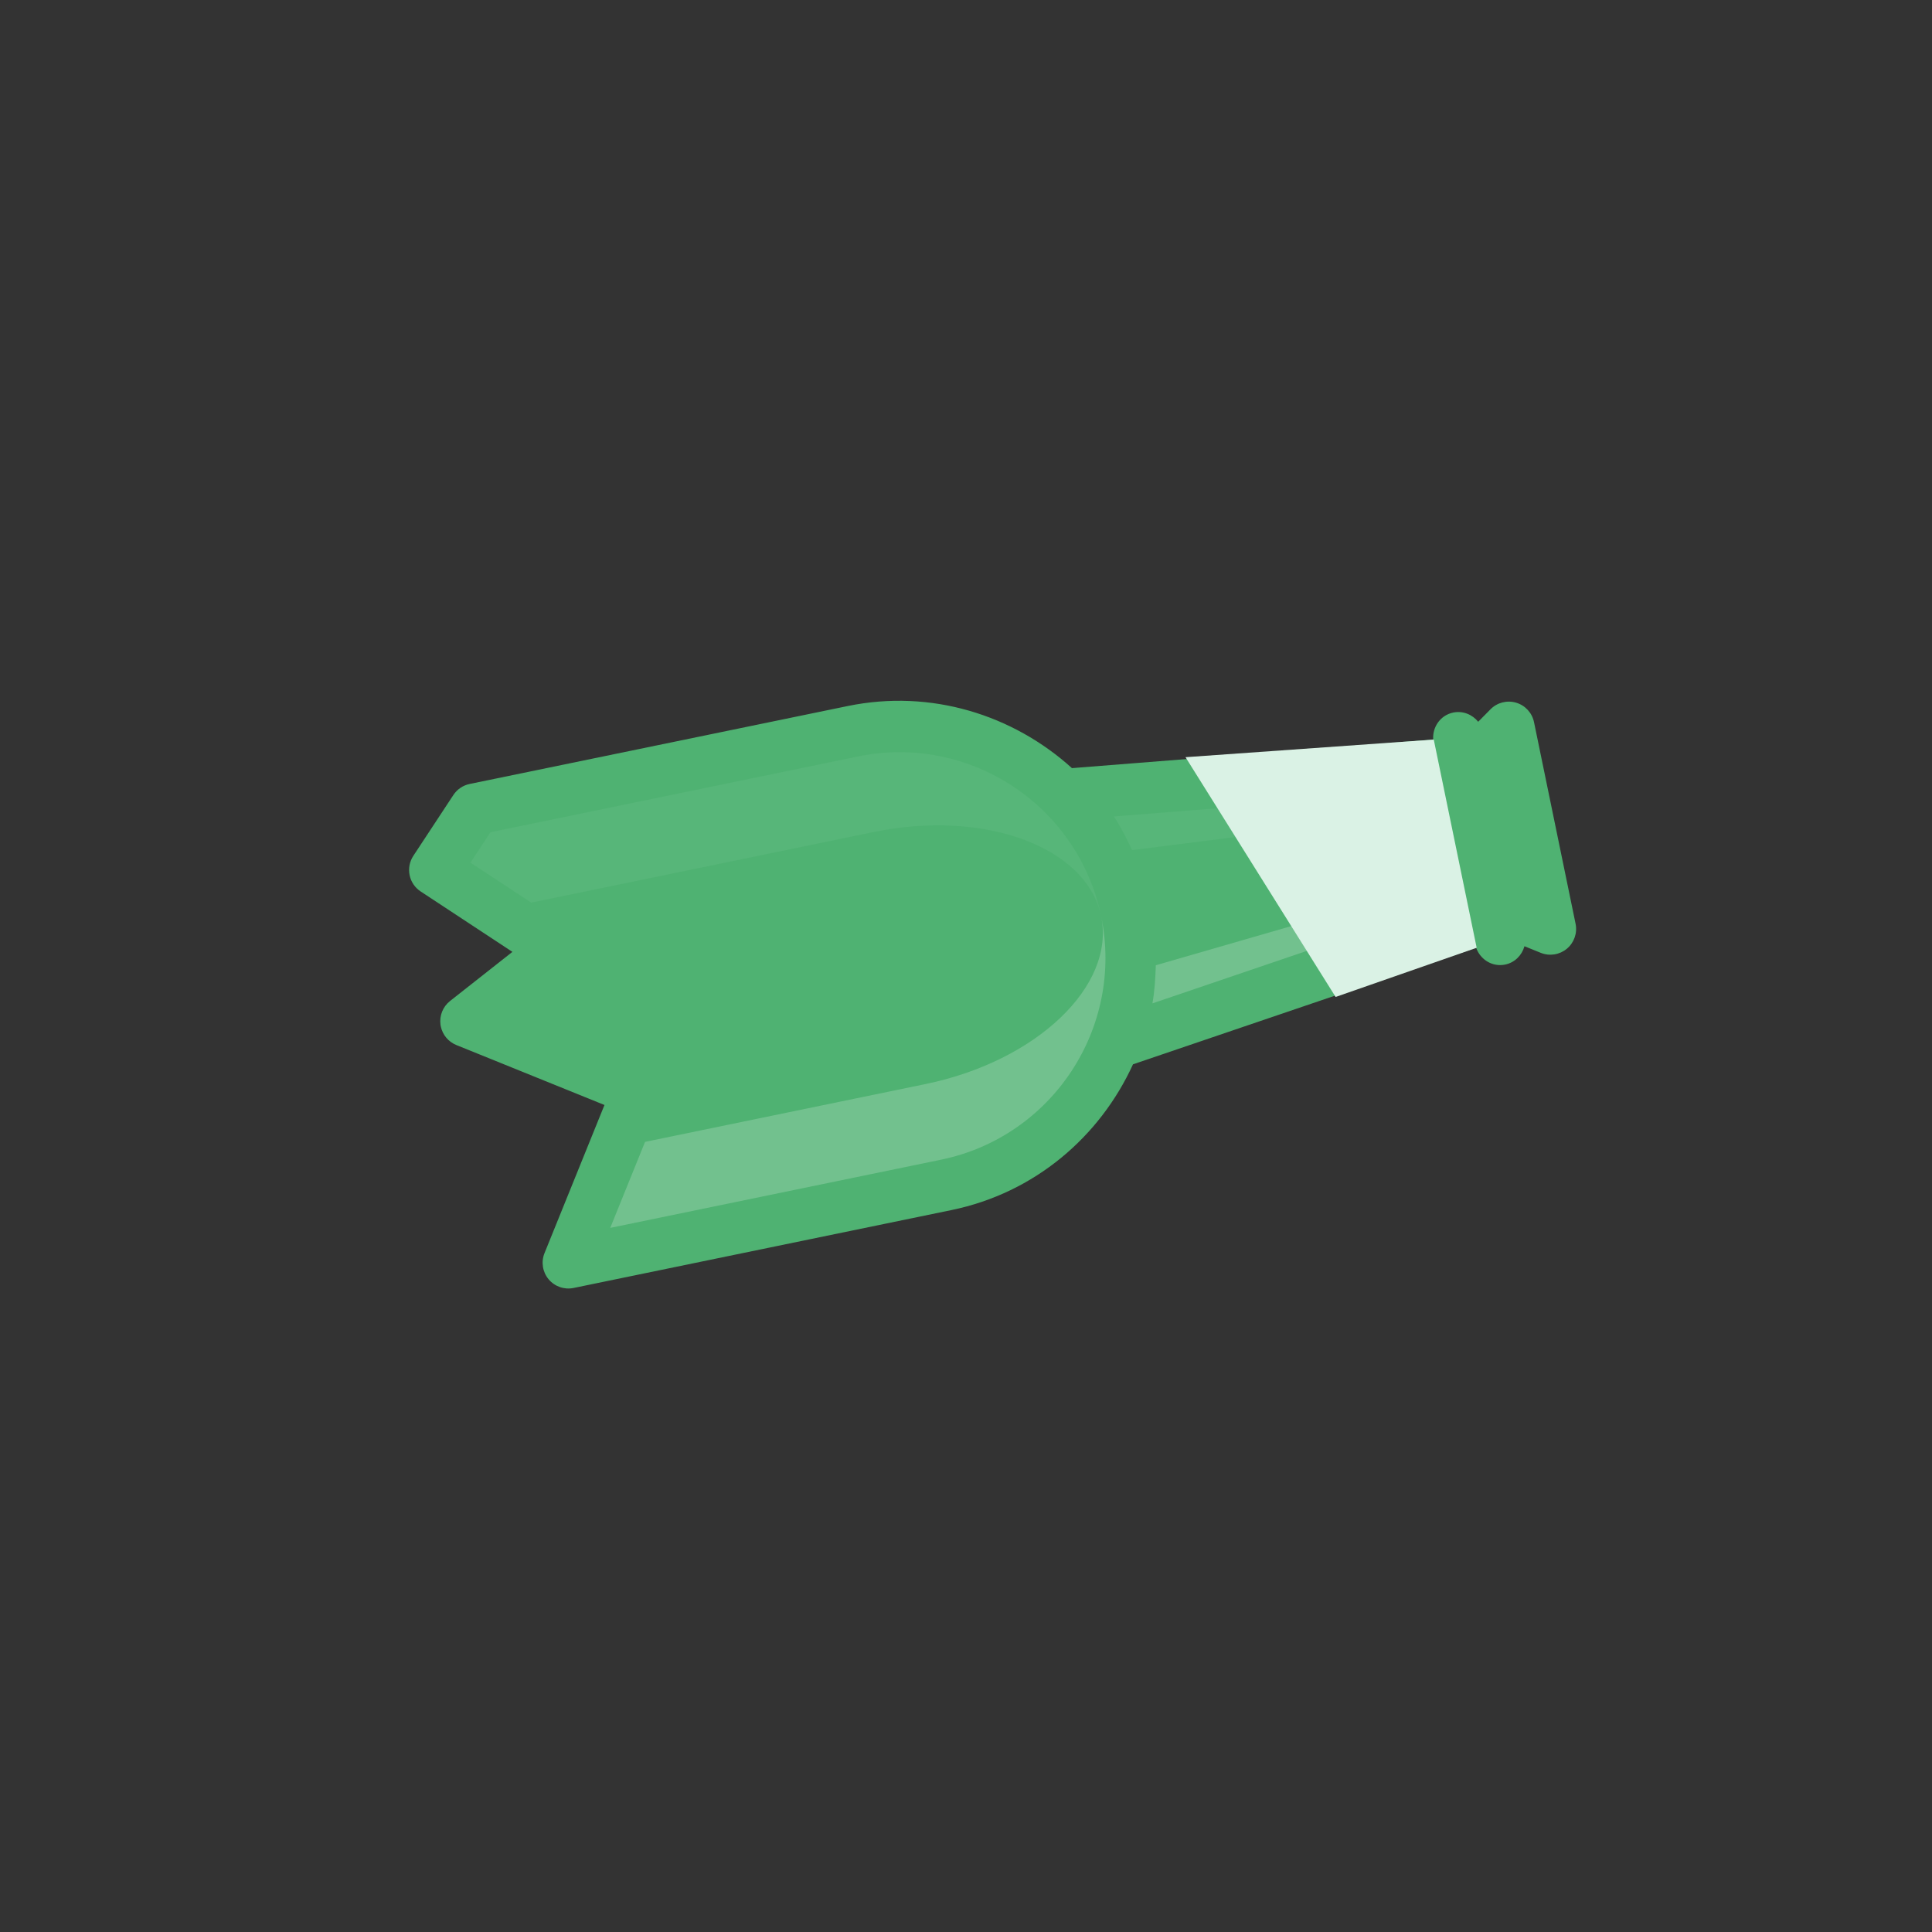 <svg viewBox="0 0 118 118" fill="none" xmlns="http://www.w3.org/2000/svg">
<rect x="0" y="0" width="118" height="118" fill="#333333" stroke="none"/>
<path d="M65.471 46.915L87.535 45.169C87.482 44.397 87.978 43.681 88.758 43.52C89.353 43.398 89.925 43.642 90.283 44.082L91.036 43.32C91.443 42.907 92.044 42.754 92.6 42.918C93.156 43.082 93.576 43.539 93.693 44.108L96.231 56.421C96.348 56.989 96.143 57.575 95.698 57.946C95.253 58.316 94.639 58.413 94.102 58.195L93.109 57.793C92.955 58.339 92.526 58.789 91.931 58.912C91.151 59.073 90.412 58.612 90.156 57.881L69.2 65.004C67.187 69.41 63.214 72.855 58.117 73.906L35.031 78.665C34.463 78.782 33.877 78.577 33.506 78.132C33.136 77.688 33.039 77.073 33.257 76.536L36.919 67.489L27.871 63.827C27.382 63.629 27.028 63.201 26.922 62.688C26.916 62.657 26.91 62.625 26.905 62.593C26.827 62.037 27.048 61.484 27.489 61.136L31.297 58.137L25.693 54.448C25.345 54.219 25.102 53.862 25.018 53.453C24.934 53.044 25.016 52.62 25.245 52.272L27.69 48.557C27.919 48.209 28.276 47.966 28.685 47.882L51.771 43.123C56.867 42.072 61.879 43.665 65.471 46.915Z" fill="#4FB272"/>
<path d="M89.477 54.792L88.134 48.275L68.033 49.865C69.109 51.487 69.919 53.321 70.335 55.341C70.752 57.361 70.733 59.366 70.387 61.282L89.477 54.792Z" fill="#4FB272"/>
<path d="M29.957 50.829L28.734 52.687L34.847 56.709C35.198 56.939 35.439 57.3 35.522 57.705C35.539 57.786 35.55 57.87 35.553 57.955C35.575 58.46 35.352 58.945 34.955 59.257L31.561 61.929L39.555 65.166C40.359 65.493 40.748 66.405 40.422 67.212L37.272 74.994L57.483 70.828C64.272 69.428 68.657 62.766 67.257 55.976C65.858 49.187 59.195 44.801 52.406 46.201L29.957 50.829Z" fill="#4FB272"/>
<path opacity="0.1" d="M68.033 49.865L88.134 48.275L88.385 49.497L69.144 51.921C68.808 51.212 68.46 50.509 68.033 49.865Z" fill="#A5DABC"/>
<path opacity="0.2" d="M89.225 53.57L89.477 54.792L70.387 61.282C70.524 60.521 70.566 59.738 70.594 58.954L89.225 53.57Z" fill="white"/>
<path opacity="0.1" d="M67.257 55.976C66.382 51.732 60.147 49.419 53.357 50.818L32.446 55.129L28.734 52.687L29.957 50.829L52.406 46.201C59.195 44.801 65.858 49.186 67.257 55.976Z" fill="#A5DABC"/>
<path opacity="0.2" d="M57.482 70.828L37.272 74.994L39.398 69.742L56.531 66.21C63.32 64.811 68.132 60.219 67.257 55.976C68.657 62.765 64.272 69.428 57.482 70.828Z" fill="white"/>
<path d="M90.19 57.886L87.569 45.171L72.407 46.247L81.575 60.891L90.19 57.886Z" fill="#DAF2E5"/>
</svg>
